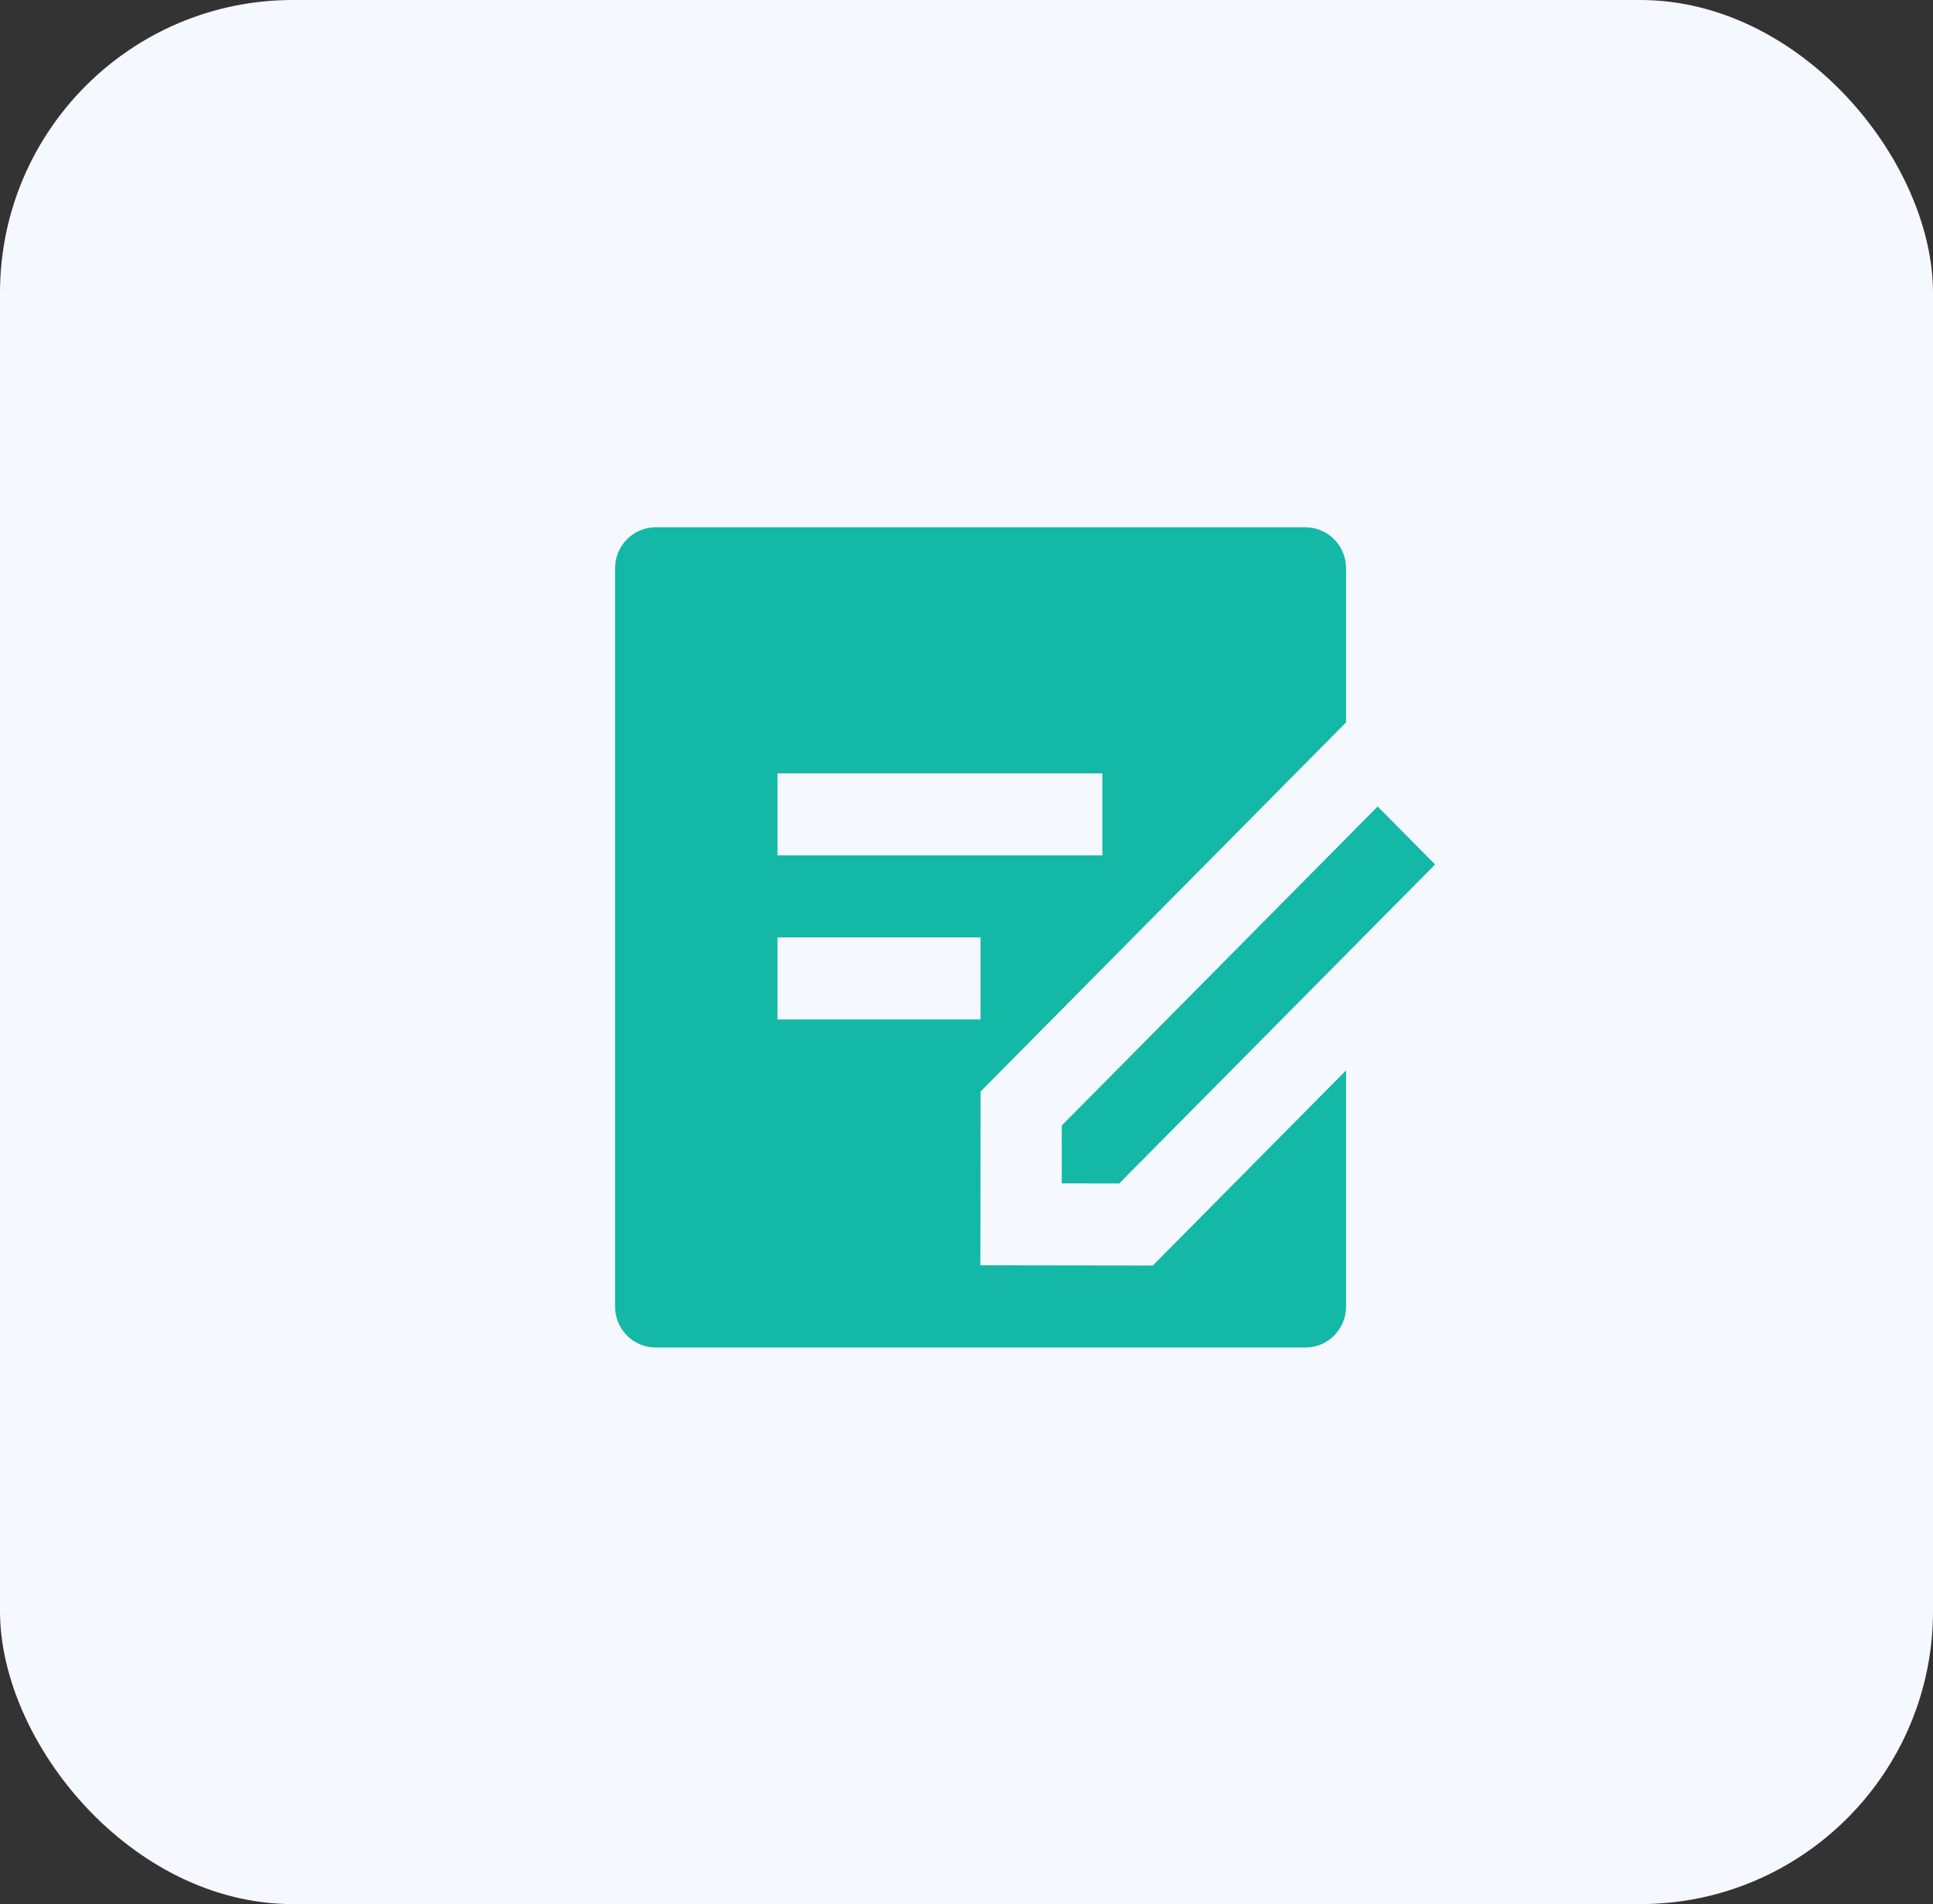 <svg
    width="66"
    height="65"
    viewBox="0 0 66 65"
    fill="none"
    xmlns="http://www.w3.org/2000/svg"
>
<rect x="0" y="0" width="66" height="65" fill="#333333" stroke="none"/>
<rect width="66" height="65" rx="10" fill="#F6F8FF" />
<path
        d="M44.574 18C45.339 18 45.96 18.627 45.96 19.4V24.66L33.482 37.26L33.473 43.193L39.361 43.201L45.96 36.539V44.6C45.96 45.373 45.339 46 44.574 46H22.387C21.621 46 21 45.373 21 44.6V19.4C21 18.627 21.621 18 22.387 18H44.574ZM47.039 27.531L49 29.511L38.214 40.4L36.251 40.397L36.254 38.42L47.039 27.531ZM33.48 32H26.547V34.8H33.48V32ZM37.64 26.4H26.547V29.2H37.64V26.4Z"
        fill="#14B8A6"
    />
</svg>
